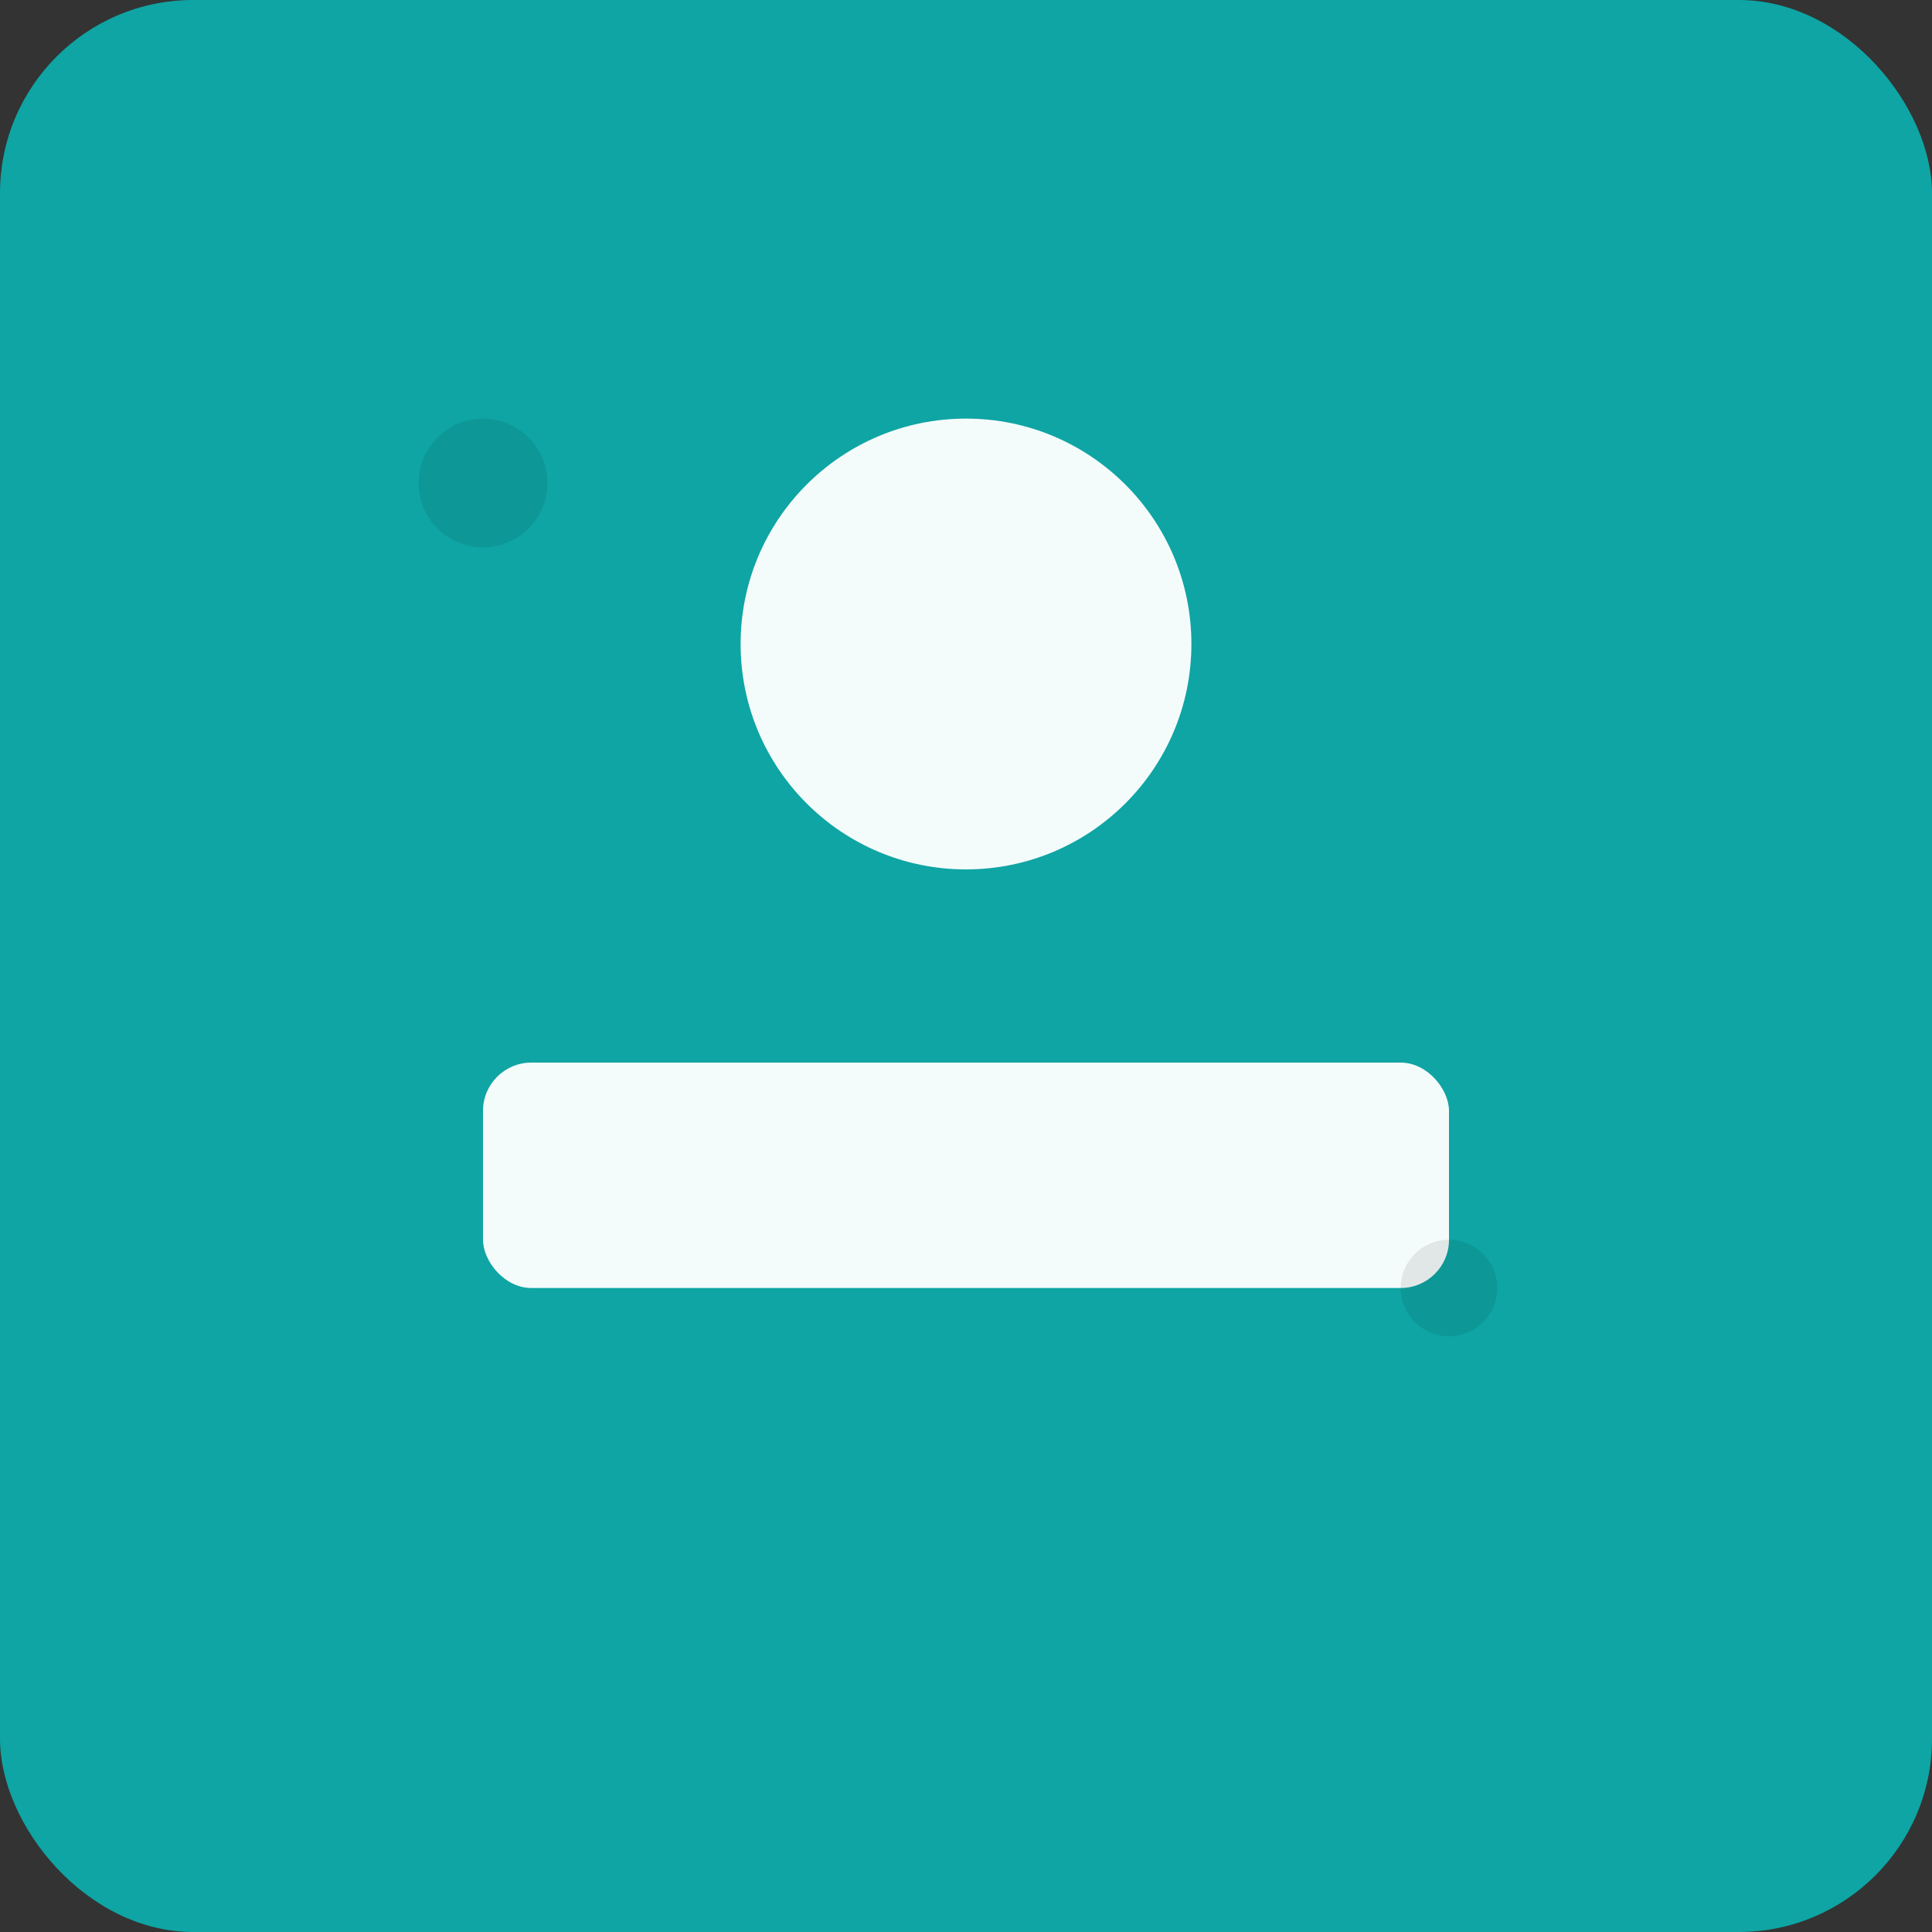 <?xml version="1.0" encoding="UTF-8"?>
<svg width="240" height="240" viewBox="0 0 240 240" xmlns="http://www.w3.org/2000/svg" fill="none" aria-hidden="true">
  <rect x="0" y="0" width="240" height="240" fill="#333333" stroke="none"/>
  <rect width="240" height="240" rx="24" fill="#0ea5a4" />
  <g transform="translate(40,40)" fill="#ffffff">
    <circle cx="80" cy="40" r="28" fill-opacity="0.95" />
    <rect x="20" y="92" width="120" height="28" rx="6" fill-opacity="0.95" />
  </g>
  <g transform="translate(0,0)" opacity="0.08">
    <circle cx="60" cy="60" r="8" fill="#000" />
    <circle cx="180" cy="160" r="6" fill="#000" />
  </g>
</svg>
